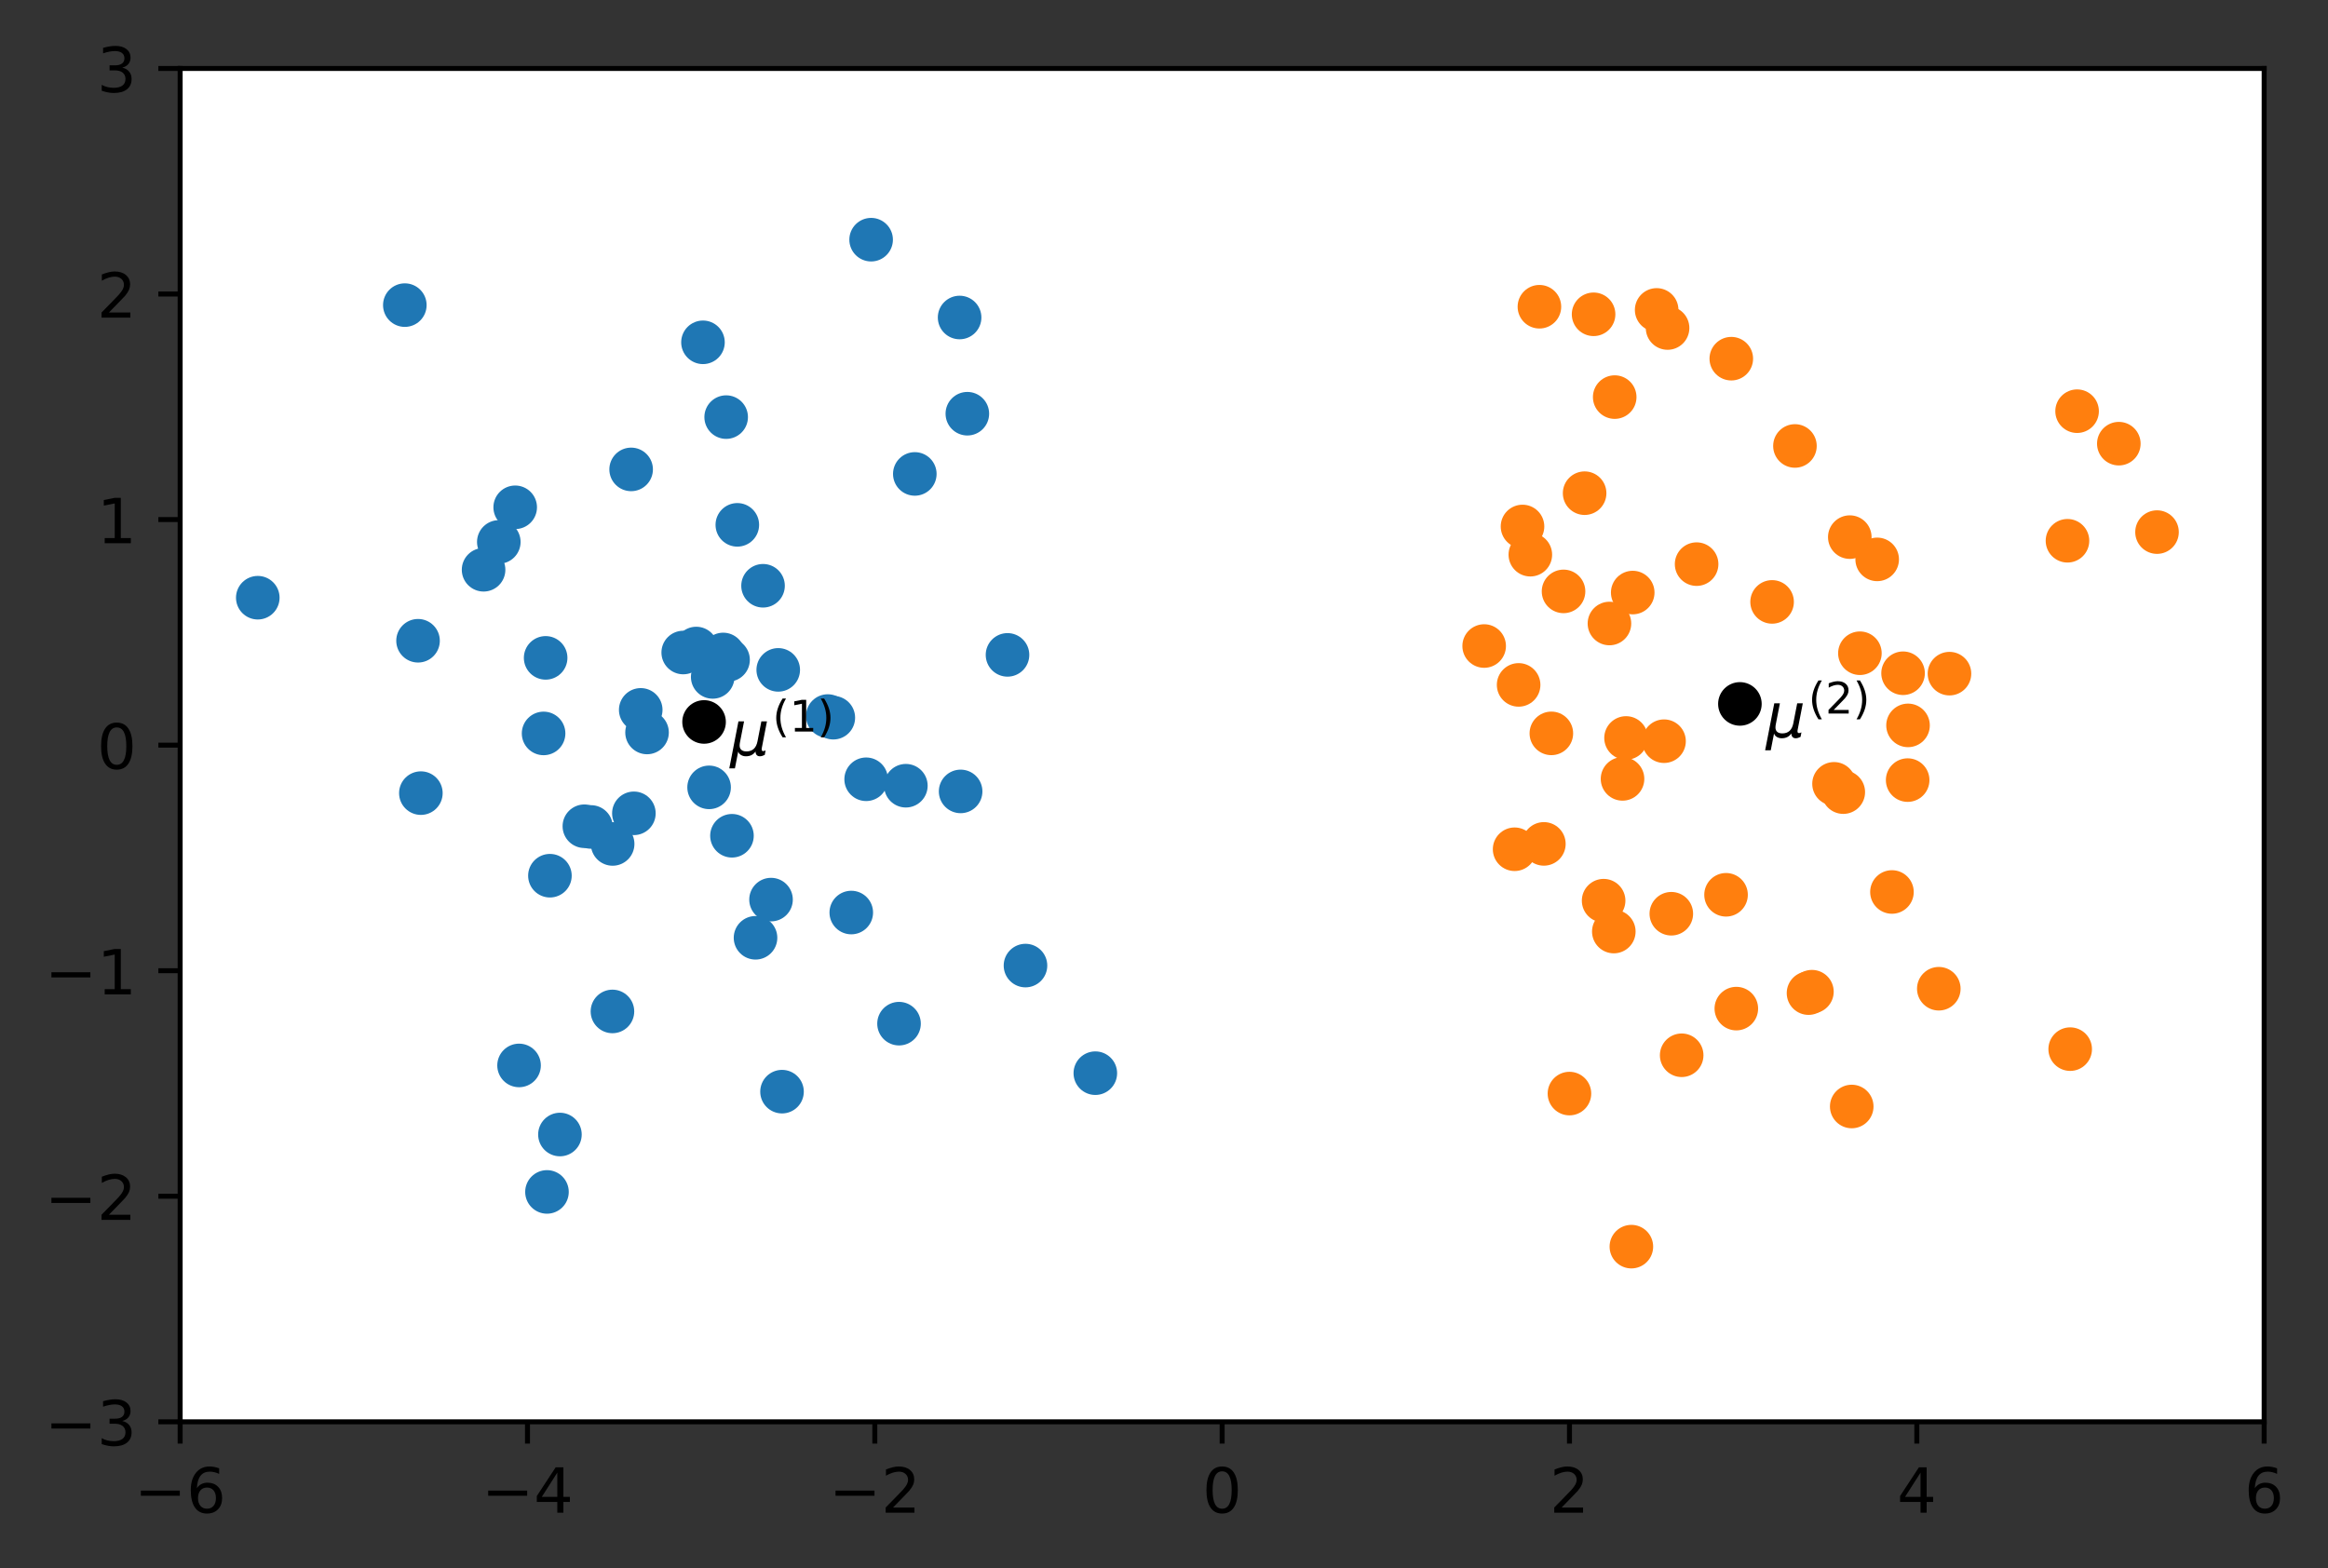 <?xml version="1.0" encoding="utf-8" standalone="no"?>

<!DOCTYPE svg PUBLIC "-//W3C//DTD SVG 1.1//EN"

  "http://www.w3.org/Graphics/SVG/1.1/DTD/svg11.dtd">

<!-- Created with matplotlib (http://matplotlib.org/) -->

<svg height="252pt" version="1.1" viewBox="0 0 374 252" width="374pt" xmlns="http://www.w3.org/2000/svg" xmlns:xlink="http://www.w3.org/1999/xlink">

 <rect x="0" y="0" width="374" height="252" fill="#333333" stroke="none"/>

 <defs>

  <style type="text/css">

*{stroke-linecap:butt;stroke-linejoin:round;}

  </style>

 </defs>

 <g id="figure_1">

  <g id="patch_1">

   <path d="M 0 252.317 

L 374.442 252.317 

L 374.442 0 

L 0 0 

z

" style="fill:none;"/>

  </g>

  <g id="axes_1">

   <g id="patch_2">

    <path d="M 28.942 228.439 

L 363.742 228.439 

L 363.742 10.999 

L 28.942 10.999 

z

" style="fill:#ffffff;"/>

   </g>

   <g id="PathCollection_1">

    <defs>

     <path d="M 0 3 

C 0.796 3 1.559 2.684 2.121 2.121 

C 2.684 1.559 3 0.796 3 0 

C 3 -0.796 2.684 -1.559 2.121 -2.121 

C 1.559 -2.684 0.796 -3 0 -3 

C -0.796 -3 -1.559 -2.684 -2.121 -2.121 

C -2.684 -1.559 -3 -0.796 -3 0 

C -3 0.796 -2.684 1.559 -2.121 2.121 

C -1.559 2.684 -0.796 3 0 3 

z

" id="m1c55edc6de" style="stroke:#1f77b4;"/>

    </defs>

    <g clip-path="url(#p36b35759ed)">

     <use style="fill:#1f77b4;stroke:#1f77b4;" x="161.859" xlink:href="#m1c55edc6de" y="105.218"/>

     <use style="fill:#1f77b4;stroke:#1f77b4;" x="139.949" xlink:href="#m1c55edc6de" y="38.509"/>

     <use style="fill:#1f77b4;stroke:#1f77b4;" x="164.747" xlink:href="#m1c55edc6de" y="155.136"/>

     <use style="fill:#1f77b4;stroke:#1f77b4;" x="139.15" xlink:href="#m1c55edc6de" y="125.204"/>

     <use style="fill:#1f77b4;stroke:#1f77b4;" x="109.762" xlink:href="#m1c55edc6de" y="104.839"/>

     <use style="fill:#1f77b4;stroke:#1f77b4;" x="116.661" xlink:href="#m1c55edc6de" y="67.016"/>

     <use style="fill:#1f77b4;stroke:#1f77b4;" x="133.875" xlink:href="#m1c55edc6de" y="115.31"/>

     <use style="fill:#1f77b4;stroke:#1f77b4;" x="125.026" xlink:href="#m1c55edc6de" y="107.627"/>

     <use style="fill:#1f77b4;stroke:#1f77b4;" x="154.327" xlink:href="#m1c55edc6de" y="127.154"/>

     <use style="fill:#1f77b4;stroke:#1f77b4;" x="121.377" xlink:href="#m1c55edc6de" y="150.672"/>

     <use style="fill:#1f77b4;stroke:#1f77b4;" x="41.414" xlink:href="#m1c55edc6de" y="96.032"/>

     <use style="fill:#1f77b4;stroke:#1f77b4;" x="136.76" xlink:href="#m1c55edc6de" y="146.615"/>

     <use style="fill:#1f77b4;stroke:#1f77b4;" x="175.968" xlink:href="#m1c55edc6de" y="172.425"/>

     <use style="fill:#1f77b4;stroke:#1f77b4;" x="113.919" xlink:href="#m1c55edc6de" y="126.503"/>

     <use style="fill:#1f77b4;stroke:#1f77b4;" x="155.407" xlink:href="#m1c55edc6de" y="66.47"/>

     <use style="fill:#1f77b4;stroke:#1f77b4;" x="116.965" xlink:href="#m1c55edc6de" y="106.015"/>

     <use style="fill:#1f77b4;stroke:#1f77b4;" x="87.873" xlink:href="#m1c55edc6de" y="191.503"/>

     <use style="fill:#1f77b4;stroke:#1f77b4;" x="102.935" xlink:href="#m1c55edc6de" y="114.053"/>

     <use style="fill:#1f77b4;stroke:#1f77b4;" x="146.967" xlink:href="#m1c55edc6de" y="76.145"/>

     <use style="fill:#1f77b4;stroke:#1f77b4;" x="101.836" xlink:href="#m1c55edc6de" y="130.675"/>

     <use style="fill:#1f77b4;stroke:#1f77b4;" x="83.388" xlink:href="#m1c55edc6de" y="171.181"/>

     <use style="fill:#1f77b4;stroke:#1f77b4;" x="65.037" xlink:href="#m1c55edc6de" y="49.023"/>

     <use style="fill:#1f77b4;stroke:#1f77b4;" x="98.423" xlink:href="#m1c55edc6de" y="135.595"/>

     <use style="fill:#1f77b4;stroke:#1f77b4;" x="77.689" xlink:href="#m1c55edc6de" y="91.543"/>

     <use style="fill:#1f77b4;stroke:#1f77b4;" x="67.614" xlink:href="#m1c55edc6de" y="127.429"/>

     <use style="fill:#1f77b4;stroke:#1f77b4;" x="87.659" xlink:href="#m1c55edc6de" y="105.698"/>

     <use style="fill:#1f77b4;stroke:#1f77b4;" x="98.391" xlink:href="#m1c55edc6de" y="162.505"/>

     <use style="fill:#1f77b4;stroke:#1f77b4;" x="111.856" xlink:href="#m1c55edc6de" y="104.196"/>

     <use style="fill:#1f77b4;stroke:#1f77b4;" x="114.498" xlink:href="#m1c55edc6de" y="108.758"/>

     <use style="fill:#1f77b4;stroke:#1f77b4;" x="94.945" xlink:href="#m1c55edc6de" y="132.865"/>

     <use style="fill:#1f77b4;stroke:#1f77b4;" x="93.881" xlink:href="#m1c55edc6de" y="132.749"/>

     <use style="fill:#1f77b4;stroke:#1f77b4;" x="89.955" xlink:href="#m1c55edc6de" y="182.28"/>

     <use style="fill:#1f77b4;stroke:#1f77b4;" x="117.592" xlink:href="#m1c55edc6de" y="134.28"/>

     <use style="fill:#1f77b4;stroke:#1f77b4;" x="67.16" xlink:href="#m1c55edc6de" y="102.948"/>

     <use style="fill:#1f77b4;stroke:#1f77b4;" x="87.329" xlink:href="#m1c55edc6de" y="117.837"/>

     <use style="fill:#1f77b4;stroke:#1f77b4;" x="132.984" xlink:href="#m1c55edc6de" y="115.045"/>

     <use style="fill:#1f77b4;stroke:#1f77b4;" x="144.431" xlink:href="#m1c55edc6de" y="164.469"/>

     <use style="fill:#1f77b4;stroke:#1f77b4;" x="123.868" xlink:href="#m1c55edc6de" y="144.537"/>

     <use style="fill:#1f77b4;stroke:#1f77b4;" x="88.347" xlink:href="#m1c55edc6de" y="140.697"/>

     <use style="fill:#1f77b4;stroke:#1f77b4;" x="103.95" xlink:href="#m1c55edc6de" y="117.684"/>

     <use style="fill:#1f77b4;stroke:#1f77b4;" x="80.135" xlink:href="#m1c55edc6de" y="87.073"/>

     <use style="fill:#1f77b4;stroke:#1f77b4;" x="125.634" xlink:href="#m1c55edc6de" y="175.393"/>

     <use style="fill:#1f77b4;stroke:#1f77b4;" x="154.164" xlink:href="#m1c55edc6de" y="51.012"/>

     <use style="fill:#1f77b4;stroke:#1f77b4;" x="145.53" xlink:href="#m1c55edc6de" y="126.24"/>

     <use style="fill:#1f77b4;stroke:#1f77b4;" x="82.768" xlink:href="#m1c55edc6de" y="81.506"/>

     <use style="fill:#1f77b4;stroke:#1f77b4;" x="101.394" xlink:href="#m1c55edc6de" y="75.418"/>

     <use style="fill:#1f77b4;stroke:#1f77b4;" x="118.453" xlink:href="#m1c55edc6de" y="84.326"/>

     <use style="fill:#1f77b4;stroke:#1f77b4;" x="122.585" xlink:href="#m1c55edc6de" y="94.113"/>

     <use style="fill:#1f77b4;stroke:#1f77b4;" x="112.935" xlink:href="#m1c55edc6de" y="54.999"/>

     <use style="fill:#1f77b4;stroke:#1f77b4;" x="116.183" xlink:href="#m1c55edc6de" y="105.151"/>

    </g>

   </g>

   <g id="PathCollection_2">

    <defs>

     <path d="M 0 3 

C 0.796 3 1.559 2.684 2.121 2.121 

C 2.684 1.559 3 0.796 3 0 

C 3 -0.796 2.684 -1.559 2.121 -2.121 

C 1.559 -2.684 0.796 -3 0 -3 

C -0.796 -3 -1.559 -2.684 -2.121 -2.121 

C -2.684 -1.559 -3 -0.796 -3 0 

C -3 0.796 -2.684 1.559 -2.121 2.121 

C -1.559 2.684 -0.796 3 0 3 

z

" id="m2abe2b4298" style="stroke:#ff7f0e;"/>

    </defs>

    <g clip-path="url(#p36b35759ed)">

     <use style="fill:#ff7f0e;stroke:#ff7f0e;" x="332.582" xlink:href="#m2abe2b4298" y="168.562"/>

     <use style="fill:#ff7f0e;stroke:#ff7f0e;" x="244.596" xlink:href="#m2abe2b4298" y="84.588"/>

     <use style="fill:#ff7f0e;stroke:#ff7f0e;" x="247.312" xlink:href="#m2abe2b4298" y="49.282"/>

     <use style="fill:#ff7f0e;stroke:#ff7f0e;" x="268.502" xlink:href="#m2abe2b4298" y="146.807"/>

     <use style="fill:#ff7f0e;stroke:#ff7f0e;" x="333.692" xlink:href="#m2abe2b4298" y="66.065"/>

     <use style="fill:#ff7f0e;stroke:#ff7f0e;" x="332.147" xlink:href="#m2abe2b4298" y="86.884"/>

     <use style="fill:#ff7f0e;stroke:#ff7f0e;" x="256.014" xlink:href="#m2abe2b4298" y="50.498"/>

     <use style="fill:#ff7f0e;stroke:#ff7f0e;" x="272.565" xlink:href="#m2abe2b4298" y="90.638"/>

     <use style="fill:#ff7f0e;stroke:#ff7f0e;" x="306.471" xlink:href="#m2abe2b4298" y="125.337"/>

     <use style="fill:#ff7f0e;stroke:#ff7f0e;" x="297.175" xlink:href="#m2abe2b4298" y="86.298"/>

     <use style="fill:#ff7f0e;stroke:#ff7f0e;" x="290.544" xlink:href="#m2abe2b4298" y="159.562"/>

     <use style="fill:#ff7f0e;stroke:#ff7f0e;" x="288.363" xlink:href="#m2abe2b4298" y="71.651"/>

     <use style="fill:#ff7f0e;stroke:#ff7f0e;" x="260.664" xlink:href="#m2abe2b4298" y="125.142"/>

     <use style="fill:#ff7f0e;stroke:#ff7f0e;" x="267.901" xlink:href="#m2abe2b4298" y="52.702"/>

     <use style="fill:#ff7f0e;stroke:#ff7f0e;" x="298.799" xlink:href="#m2abe2b4298" y="104.953"/>

     <use style="fill:#ff7f0e;stroke:#ff7f0e;" x="258.562" xlink:href="#m2abe2b4298" y="100.177"/>

     <use style="fill:#ff7f0e;stroke:#ff7f0e;" x="261.228" xlink:href="#m2abe2b4298" y="118.566"/>

     <use style="fill:#ff7f0e;stroke:#ff7f0e;" x="262.302" xlink:href="#m2abe2b4298" y="95.205"/>

     <use style="fill:#ff7f0e;stroke:#ff7f0e;" x="296.129" xlink:href="#m2abe2b4298" y="127.268"/>

     <use style="fill:#ff7f0e;stroke:#ff7f0e;" x="291.091" xlink:href="#m2abe2b4298" y="159.332"/>

     <use style="fill:#ff7f0e;stroke:#ff7f0e;" x="238.436" xlink:href="#m2abe2b4298" y="103.796"/>

     <use style="fill:#ff7f0e;stroke:#ff7f0e;" x="284.692" xlink:href="#m2abe2b4298" y="96.706"/>

     <use style="fill:#ff7f0e;stroke:#ff7f0e;" x="346.532" xlink:href="#m2abe2b4298" y="85.491"/>

     <use style="fill:#ff7f0e;stroke:#ff7f0e;" x="254.574" xlink:href="#m2abe2b4298" y="79.239"/>

     <use style="fill:#ff7f0e;stroke:#ff7f0e;" x="243.328" xlink:href="#m2abe2b4298" y="136.447"/>

     <use style="fill:#ff7f0e;stroke:#ff7f0e;" x="278.138" xlink:href="#m2abe2b4298" y="57.628"/>

     <use style="fill:#ff7f0e;stroke:#ff7f0e;" x="259.264" xlink:href="#m2abe2b4298" y="149.669"/>

     <use style="fill:#ff7f0e;stroke:#ff7f0e;" x="277.295" xlink:href="#m2abe2b4298" y="143.764"/>

     <use style="fill:#ff7f0e;stroke:#ff7f0e;" x="311.475" xlink:href="#m2abe2b4298" y="158.856"/>

     <use style="fill:#ff7f0e;stroke:#ff7f0e;" x="248.028" xlink:href="#m2abe2b4298" y="135.586"/>

     <use style="fill:#ff7f0e;stroke:#ff7f0e;" x="266.147" xlink:href="#m2abe2b4298" y="49.793"/>

     <use style="fill:#ff7f0e;stroke:#ff7f0e;" x="306.531" xlink:href="#m2abe2b4298" y="116.546"/>

     <use style="fill:#ff7f0e;stroke:#ff7f0e;" x="245.853" xlink:href="#m2abe2b4298" y="89.12"/>

     <use style="fill:#ff7f0e;stroke:#ff7f0e;" x="252.136" xlink:href="#m2abe2b4298" y="175.702"/>

     <use style="fill:#ff7f0e;stroke:#ff7f0e;" x="313.188" xlink:href="#m2abe2b4298" y="108.233"/>

     <use style="fill:#ff7f0e;stroke:#ff7f0e;" x="305.734" xlink:href="#m2abe2b4298" y="108.169"/>

     <use style="fill:#ff7f0e;stroke:#ff7f0e;" x="303.948" xlink:href="#m2abe2b4298" y="143.312"/>

     <use style="fill:#ff7f0e;stroke:#ff7f0e;" x="251.187" xlink:href="#m2abe2b4298" y="95.018"/>

     <use style="fill:#ff7f0e;stroke:#ff7f0e;" x="257.627" xlink:href="#m2abe2b4298" y="144.709"/>

     <use style="fill:#ff7f0e;stroke:#ff7f0e;" x="267.333" xlink:href="#m2abe2b4298" y="119.086"/>

     <use style="fill:#ff7f0e;stroke:#ff7f0e;" x="270.166" xlink:href="#m2abe2b4298" y="169.547"/>

     <use style="fill:#ff7f0e;stroke:#ff7f0e;" x="262.085" xlink:href="#m2abe2b4298" y="200.295"/>

     <use style="fill:#ff7f0e;stroke:#ff7f0e;" x="297.486" xlink:href="#m2abe2b4298" y="177.778"/>

     <use style="fill:#ff7f0e;stroke:#ff7f0e;" x="249.23" xlink:href="#m2abe2b4298" y="117.829"/>

     <use style="fill:#ff7f0e;stroke:#ff7f0e;" x="259.408" xlink:href="#m2abe2b4298" y="63.8"/>

     <use style="fill:#ff7f0e;stroke:#ff7f0e;" x="243.971" xlink:href="#m2abe2b4298" y="110.041"/>

     <use style="fill:#ff7f0e;stroke:#ff7f0e;" x="278.946" xlink:href="#m2abe2b4298" y="162.051"/>

     <use style="fill:#ff7f0e;stroke:#ff7f0e;" x="294.642" xlink:href="#m2abe2b4298" y="125.936"/>

     <use style="fill:#ff7f0e;stroke:#ff7f0e;" x="301.575" xlink:href="#m2abe2b4298" y="89.875"/>

     <use style="fill:#ff7f0e;stroke:#ff7f0e;" x="340.396" xlink:href="#m2abe2b4298" y="71.283"/>

    </g>

   </g>

   <g id="PathCollection_3">

    <defs>

     <path d="M 0 3 

C 0.796 3 1.559 2.684 2.121 2.121 

C 2.684 1.559 3 0.796 3 0 

C 3 -0.796 2.684 -1.559 2.121 -2.121 

C 1.559 -2.684 0.796 -3 0 -3 

C -0.796 -3 -1.559 -2.684 -2.121 -2.121 

C -2.684 -1.559 -3 -0.796 -3 0 

C -3 0.796 -2.684 1.559 -2.121 2.121 

C -1.559 2.684 -0.796 3 0 3 

z

" id="m846d6796fb" style="stroke:#000000;"/>

    </defs>

    <g clip-path="url(#p36b35759ed)">

     <use style="stroke:#000000;" x="113.111" xlink:href="#m846d6796fb" y="115.993"/>

    </g>

   </g>

   <g id="PathCollection_4">

    <g clip-path="url(#p36b35759ed)">

     <use style="stroke:#000000;" x="279.52" xlink:href="#m846d6796fb" y="113.096"/>

    </g>

   </g>

   <g id="matplotlib.axis_1">

    <g id="xtick_1">

     <g id="line2d_1">

      <defs>

       <path d="M 0 0 

L 0 3.5 

" id="m748b829452" style="stroke:#000000;stroke-width:0.8;"/>

      </defs>

      <g>

       <use style="stroke:#000000;stroke-width:0.8;" x="28.942" xlink:href="#m748b829452" y="228.439"/>

      </g>

     </g>

     <g id="text_1">

      <!-- −6 -->

      <defs>

       <path d="M 10.594 35.5 

L 73.188 35.5 

L 73.188 27.203 

L 10.594 27.203 

z

" id="DejaVuSans-2212"/>

       <path d="M 33.016 40.375 

Q 26.375 40.375 22.484 35.828 

Q 18.609 31.297 18.609 23.391 

Q 18.609 15.531 22.484 10.953 

Q 26.375 6.391 33.016 6.391 

Q 39.656 6.391 43.531 10.953 

Q 47.406 15.531 47.406 23.391 

Q 47.406 31.297 43.531 35.828 

Q 39.656 40.375 33.016 40.375 

z

M 52.594 71.297 

L 52.594 62.312 

Q 48.875 64.062 45.094 64.984 

Q 41.312 65.922 37.594 65.922 

Q 27.828 65.922 22.672 59.328 

Q 17.531 52.734 16.797 39.406 

Q 19.672 43.656 24.016 45.922 

Q 28.375 48.188 33.594 48.188 

Q 44.578 48.188 50.953 41.516 

Q 57.328 34.859 57.328 23.391 

Q 57.328 12.156 50.688 5.359 

Q 44.047 -1.422 33.016 -1.422 

Q 20.359 -1.422 13.672 8.266 

Q 6.984 17.969 6.984 36.375 

Q 6.984 53.656 15.188 63.938 

Q 23.391 74.219 37.203 74.219 

Q 40.922 74.219 44.703 73.484 

Q 48.484 72.75 52.594 71.297 

z

" id="DejaVuSans-36"/>

      </defs>

      <g transform="translate(21.571 243.038)scale(0.1 -0.1)">

       <use xlink:href="#DejaVuSans-2212"/>

       <use x="83.789" xlink:href="#DejaVuSans-36"/>

      </g>

     </g>

    </g>

    <g id="xtick_2">

     <g id="line2d_2">

      <g>

       <use style="stroke:#000000;stroke-width:0.8;" x="84.742" xlink:href="#m748b829452" y="228.439"/>

      </g>

     </g>

     <g id="text_2">

      <!-- −4 -->

      <defs>

       <path d="M 37.797 64.312 

L 12.891 25.391 

L 37.797 25.391 

z

M 35.203 72.906 

L 47.609 72.906 

L 47.609 25.391 

L 58.016 25.391 

L 58.016 17.188 

L 47.609 17.188 

L 47.609 0 

L 37.797 0 

L 37.797 17.188 

L 4.891 17.188 

L 4.891 26.703 

z

" id="DejaVuSans-34"/>

      </defs>

      <g transform="translate(77.371 243.038)scale(0.1 -0.1)">

       <use xlink:href="#DejaVuSans-2212"/>

       <use x="83.789" xlink:href="#DejaVuSans-34"/>

      </g>

     </g>

    </g>

    <g id="xtick_3">

     <g id="line2d_3">

      <g>

       <use style="stroke:#000000;stroke-width:0.8;" x="140.542" xlink:href="#m748b829452" y="228.439"/>

      </g>

     </g>

     <g id="text_3">

      <!-- −2 -->

      <defs>

       <path d="M 19.188 8.297 

L 53.609 8.297 

L 53.609 0 

L 7.328 0 

L 7.328 8.297 

Q 12.938 14.109 22.625 23.891 

Q 32.328 33.688 34.812 36.531 

Q 39.547 41.844 41.422 45.531 

Q 43.312 49.219 43.312 52.781 

Q 43.312 58.594 39.234 62.25 

Q 35.156 65.922 28.609 65.922 

Q 23.969 65.922 18.812 64.312 

Q 13.672 62.703 7.812 59.422 

L 7.812 69.391 

Q 13.766 71.781 18.938 73 

Q 24.125 74.219 28.422 74.219 

Q 39.75 74.219 46.484 68.547 

Q 53.219 62.891 53.219 53.422 

Q 53.219 48.922 51.531 44.891 

Q 49.859 40.875 45.406 35.406 

Q 44.188 33.984 37.641 27.219 

Q 31.109 20.453 19.188 8.297 

z

" id="DejaVuSans-32"/>

      </defs>

      <g transform="translate(133.171 243.038)scale(0.1 -0.1)">

       <use xlink:href="#DejaVuSans-2212"/>

       <use x="83.789" xlink:href="#DejaVuSans-32"/>

      </g>

     </g>

    </g>

    <g id="xtick_4">

     <g id="line2d_4">

      <g>

       <use style="stroke:#000000;stroke-width:0.8;" x="196.342" xlink:href="#m748b829452" y="228.439"/>

      </g>

     </g>

     <g id="text_4">

      <!-- 0 -->

      <defs>

       <path d="M 31.781 66.406 

Q 24.172 66.406 20.328 58.906 

Q 16.5 51.422 16.5 36.375 

Q 16.5 21.391 20.328 13.891 

Q 24.172 6.391 31.781 6.391 

Q 39.453 6.391 43.281 13.891 

Q 47.125 21.391 47.125 36.375 

Q 47.125 51.422 43.281 58.906 

Q 39.453 66.406 31.781 66.406 

z

M 31.781 74.219 

Q 44.047 74.219 50.516 64.516 

Q 56.984 54.828 56.984 36.375 

Q 56.984 17.969 50.516 8.266 

Q 44.047 -1.422 31.781 -1.422 

Q 19.531 -1.422 13.062 8.266 

Q 6.594 17.969 6.594 36.375 

Q 6.594 54.828 13.062 64.516 

Q 19.531 74.219 31.781 74.219 

z

" id="DejaVuSans-30"/>

      </defs>

      <g transform="translate(193.161 243.038)scale(0.1 -0.1)">

       <use xlink:href="#DejaVuSans-30"/>

      </g>

     </g>

    </g>

    <g id="xtick_5">

     <g id="line2d_5">

      <g>

       <use style="stroke:#000000;stroke-width:0.8;" x="252.142" xlink:href="#m748b829452" y="228.439"/>

      </g>

     </g>

     <g id="text_5">

      <!-- 2 -->

      <g transform="translate(248.961 243.038)scale(0.1 -0.1)">

       <use xlink:href="#DejaVuSans-32"/>

      </g>

     </g>

    </g>

    <g id="xtick_6">

     <g id="line2d_6">

      <g>

       <use style="stroke:#000000;stroke-width:0.8;" x="307.942" xlink:href="#m748b829452" y="228.439"/>

      </g>

     </g>

     <g id="text_6">

      <!-- 4 -->

      <g transform="translate(304.761 243.038)scale(0.1 -0.1)">

       <use xlink:href="#DejaVuSans-34"/>

      </g>

     </g>

    </g>

    <g id="xtick_7">

     <g id="line2d_7">

      <g>

       <use style="stroke:#000000;stroke-width:0.8;" x="363.742" xlink:href="#m748b829452" y="228.439"/>

      </g>

     </g>

     <g id="text_7">

      <!-- 6 -->

      <g transform="translate(360.561 243.038)scale(0.1 -0.1)">

       <use xlink:href="#DejaVuSans-36"/>

      </g>

     </g>

    </g>

   </g>

   <g id="matplotlib.axis_2">

    <g id="ytick_1">

     <g id="line2d_8">

      <defs>

       <path d="M 0 0 

L -3.5 0 

" id="m7777cd5c32" style="stroke:#000000;stroke-width:0.8;"/>

      </defs>

      <g>

       <use style="stroke:#000000;stroke-width:0.8;" x="28.942" xlink:href="#m7777cd5c32" y="228.439"/>

      </g>

     </g>

     <g id="text_8">

      <!-- −3 -->

      <defs>

       <path d="M 40.578 39.312 

Q 47.656 37.797 51.625 33 

Q 55.609 28.219 55.609 21.188 

Q 55.609 10.406 48.188 4.484 

Q 40.766 -1.422 27.094 -1.422 

Q 22.516 -1.422 17.656 -0.516 

Q 12.797 0.391 7.625 2.203 

L 7.625 11.719 

Q 11.719 9.328 16.594 8.109 

Q 21.484 6.891 26.812 6.891 

Q 36.078 6.891 40.938 10.547 

Q 45.797 14.203 45.797 21.188 

Q 45.797 27.641 41.281 31.266 

Q 36.766 34.906 28.719 34.906 

L 20.219 34.906 

L 20.219 43.016 

L 29.109 43.016 

Q 36.375 43.016 40.234 45.922 

Q 44.094 48.828 44.094 54.297 

Q 44.094 59.906 40.109 62.906 

Q 36.141 65.922 28.719 65.922 

Q 24.656 65.922 20.016 65.031 

Q 15.375 64.156 9.812 62.312 

L 9.812 71.094 

Q 15.438 72.656 20.344 73.438 

Q 25.25 74.219 29.594 74.219 

Q 40.828 74.219 47.359 69.109 

Q 53.906 64.016 53.906 55.328 

Q 53.906 49.266 50.438 45.094 

Q 46.969 40.922 40.578 39.312 

z

" id="DejaVuSans-33"/>

      </defs>

      <g transform="translate(7.2 232.238)scale(0.1 -0.1)">

       <use xlink:href="#DejaVuSans-2212"/>

       <use x="83.789" xlink:href="#DejaVuSans-33"/>

      </g>

     </g>

    </g>

    <g id="ytick_2">

     <g id="line2d_9">

      <g>

       <use style="stroke:#000000;stroke-width:0.8;" x="28.942" xlink:href="#m7777cd5c32" y="192.199"/>

      </g>

     </g>

     <g id="text_9">

      <!-- −2 -->

      <g transform="translate(7.2 195.998)scale(0.1 -0.1)">

       <use xlink:href="#DejaVuSans-2212"/>

       <use x="83.789" xlink:href="#DejaVuSans-32"/>

      </g>

     </g>

    </g>

    <g id="ytick_3">

     <g id="line2d_10">

      <g>

       <use style="stroke:#000000;stroke-width:0.8;" x="28.942" xlink:href="#m7777cd5c32" y="155.959"/>

      </g>

     </g>

     <g id="text_10">

      <!-- −1 -->

      <defs>

       <path d="M 12.406 8.297 

L 28.516 8.297 

L 28.516 63.922 

L 10.984 60.406 

L 10.984 69.391 

L 28.422 72.906 

L 38.281 72.906 

L 38.281 8.297 

L 54.391 8.297 

L 54.391 0 

L 12.406 0 

z

" id="DejaVuSans-31"/>

      </defs>

      <g transform="translate(7.2 159.758)scale(0.1 -0.1)">

       <use xlink:href="#DejaVuSans-2212"/>

       <use x="83.789" xlink:href="#DejaVuSans-31"/>

      </g>

     </g>

    </g>

    <g id="ytick_4">

     <g id="line2d_11">

      <g>

       <use style="stroke:#000000;stroke-width:0.8;" x="28.942" xlink:href="#m7777cd5c32" y="119.719"/>

      </g>

     </g>

     <g id="text_11">

      <!-- 0 -->

      <g transform="translate(15.58 123.518)scale(0.1 -0.1)">

       <use xlink:href="#DejaVuSans-30"/>

      </g>

     </g>

    </g>

    <g id="ytick_5">

     <g id="line2d_12">

      <g>

       <use style="stroke:#000000;stroke-width:0.8;" x="28.942" xlink:href="#m7777cd5c32" y="83.479"/>

      </g>

     </g>

     <g id="text_12">

      <!-- 1 -->

      <g transform="translate(15.58 87.278)scale(0.1 -0.1)">

       <use xlink:href="#DejaVuSans-31"/>

      </g>

     </g>

    </g>

    <g id="ytick_6">

     <g id="line2d_13">

      <g>

       <use style="stroke:#000000;stroke-width:0.8;" x="28.942" xlink:href="#m7777cd5c32" y="47.239"/>

      </g>

     </g>

     <g id="text_13">

      <!-- 2 -->

      <g transform="translate(15.58 51.038)scale(0.1 -0.1)">

       <use xlink:href="#DejaVuSans-32"/>

      </g>

     </g>

    </g>

    <g id="ytick_7">

     <g id="line2d_14">

      <g>

       <use style="stroke:#000000;stroke-width:0.8;" x="28.942" xlink:href="#m7777cd5c32" y="10.999"/>

      </g>

     </g>

     <g id="text_14">

      <!-- 3 -->

      <g transform="translate(15.58 14.798)scale(0.1 -0.1)">

       <use xlink:href="#DejaVuSans-33"/>

      </g>

     </g>

    </g>

   </g>

   <g id="patch_3">

    <path d="M 28.942 228.439 

L 28.942 10.999 

" style="fill:none;stroke:#000000;stroke-linecap:square;stroke-linejoin:miter;stroke-width:0.8;"/>

   </g>

   <g id="patch_4">

    <path d="M 363.742 228.439 

L 363.742 10.999 

" style="fill:none;stroke:#000000;stroke-linecap:square;stroke-linejoin:miter;stroke-width:0.8;"/>

   </g>

   <g id="patch_5">

    <path d="M 28.942 228.439 

L 363.742 228.439 

" style="fill:none;stroke:#000000;stroke-linecap:square;stroke-linejoin:miter;stroke-width:0.8;"/>

   </g>

   <g id="patch_6">

    <path d="M 28.942 10.999 

L 363.742 10.999 

" style="fill:none;stroke:#000000;stroke-linecap:square;stroke-linejoin:miter;stroke-width:0.8;"/>

   </g>

   <g id="text_15">

    <!-- $\mu^{(1)}$ -->

    <defs>

     <path d="M -1.312 -20.797 

L 13.375 54.688 

L 22.406 54.688 

L 15.766 20.656 

Q 15.578 19.625 15.422 18.359 

Q 15.281 17.094 15.281 15.828 

Q 15.281 11.281 18.141 8.828 

Q 21 6.391 26.312 6.391 

Q 33.547 6.391 37.984 10.484 

Q 42.438 14.594 44 22.797 

L 50.203 54.688 

L 59.188 54.688 

L 51.031 12.641 

Q 50.828 11.719 50.75 11.031 

Q 50.688 10.359 50.688 9.812 

Q 50.688 8.297 51.297 7.594 

Q 51.906 6.891 53.219 6.891 

Q 53.719 6.891 54.562 7.125 

Q 55.422 7.375 56.984 8.016 

L 55.609 0.781 

Q 53.469 -0.297 51.516 -0.859 

Q 49.562 -1.422 47.703 -1.422 

Q 44.484 -1.422 42.656 0.625 

Q 40.828 2.688 40.828 6.297 

Q 38.094 2.391 34.297 0.484 

Q 30.516 -1.422 25.391 -1.422 

Q 20.844 -1.422 17.453 0.672 

Q 14.062 2.781 12.984 6.203 

L 7.719 -20.797 

z

" id="DejaVuSans-Oblique-3bc"/>

     <path d="M 31 75.875 

Q 24.469 64.656 21.281 53.656 

Q 18.109 42.672 18.109 31.391 

Q 18.109 20.125 21.312 9.062 

Q 24.516 -2 31 -13.188 

L 23.188 -13.188 

Q 15.875 -1.703 12.234 9.375 

Q 8.594 20.453 8.594 31.391 

Q 8.594 42.281 12.203 53.312 

Q 15.828 64.359 23.188 75.875 

z

" id="DejaVuSans-28"/>

     <path d="M 8.016 75.875 

L 15.828 75.875 

Q 23.141 64.359 26.781 53.312 

Q 30.422 42.281 30.422 31.391 

Q 30.422 20.453 26.781 9.375 

Q 23.141 -1.703 15.828 -13.188 

L 8.016 -13.188 

Q 14.5 -2 17.703 9.062 

Q 20.906 20.125 20.906 31.391 

Q 20.906 42.672 17.703 53.656 

Q 14.5 64.656 8.016 75.875 

z

" id="DejaVuSans-29"/>

    </defs>

    <g transform="translate(117.296 121.429)scale(0.1 -0.1)">

     <use transform="translate(0 0.606)" xlink:href="#DejaVuSans-Oblique-3bc"/>

     <use transform="translate(68.089 38.888)scale(0.7)" xlink:href="#DejaVuSans-28"/>

     <use transform="translate(95.399 38.888)scale(0.7)" xlink:href="#DejaVuSans-31"/>

     <use transform="translate(139.935 38.888)scale(0.7)" xlink:href="#DejaVuSans-29"/>

    </g>

   </g>

   <g id="text_16">

    <!-- $\mu^{(2)}$ -->

    <g transform="translate(283.705 118.532)scale(0.1 -0.1)">

     <use transform="translate(0 0.606)" xlink:href="#DejaVuSans-Oblique-3bc"/>

     <use transform="translate(68.089 38.888)scale(0.7)" xlink:href="#DejaVuSans-28"/>

     <use transform="translate(95.399 38.888)scale(0.7)" xlink:href="#DejaVuSans-32"/>

     <use transform="translate(139.935 38.888)scale(0.7)" xlink:href="#DejaVuSans-29"/>

    </g>

   </g>

  </g>

 </g>

 <defs>

  <clipPath id="p36b35759ed">

   <rect height="217.44" width="334.8" x="28.942" y="10.999"/>

  </clipPath>

 </defs>

</svg>
